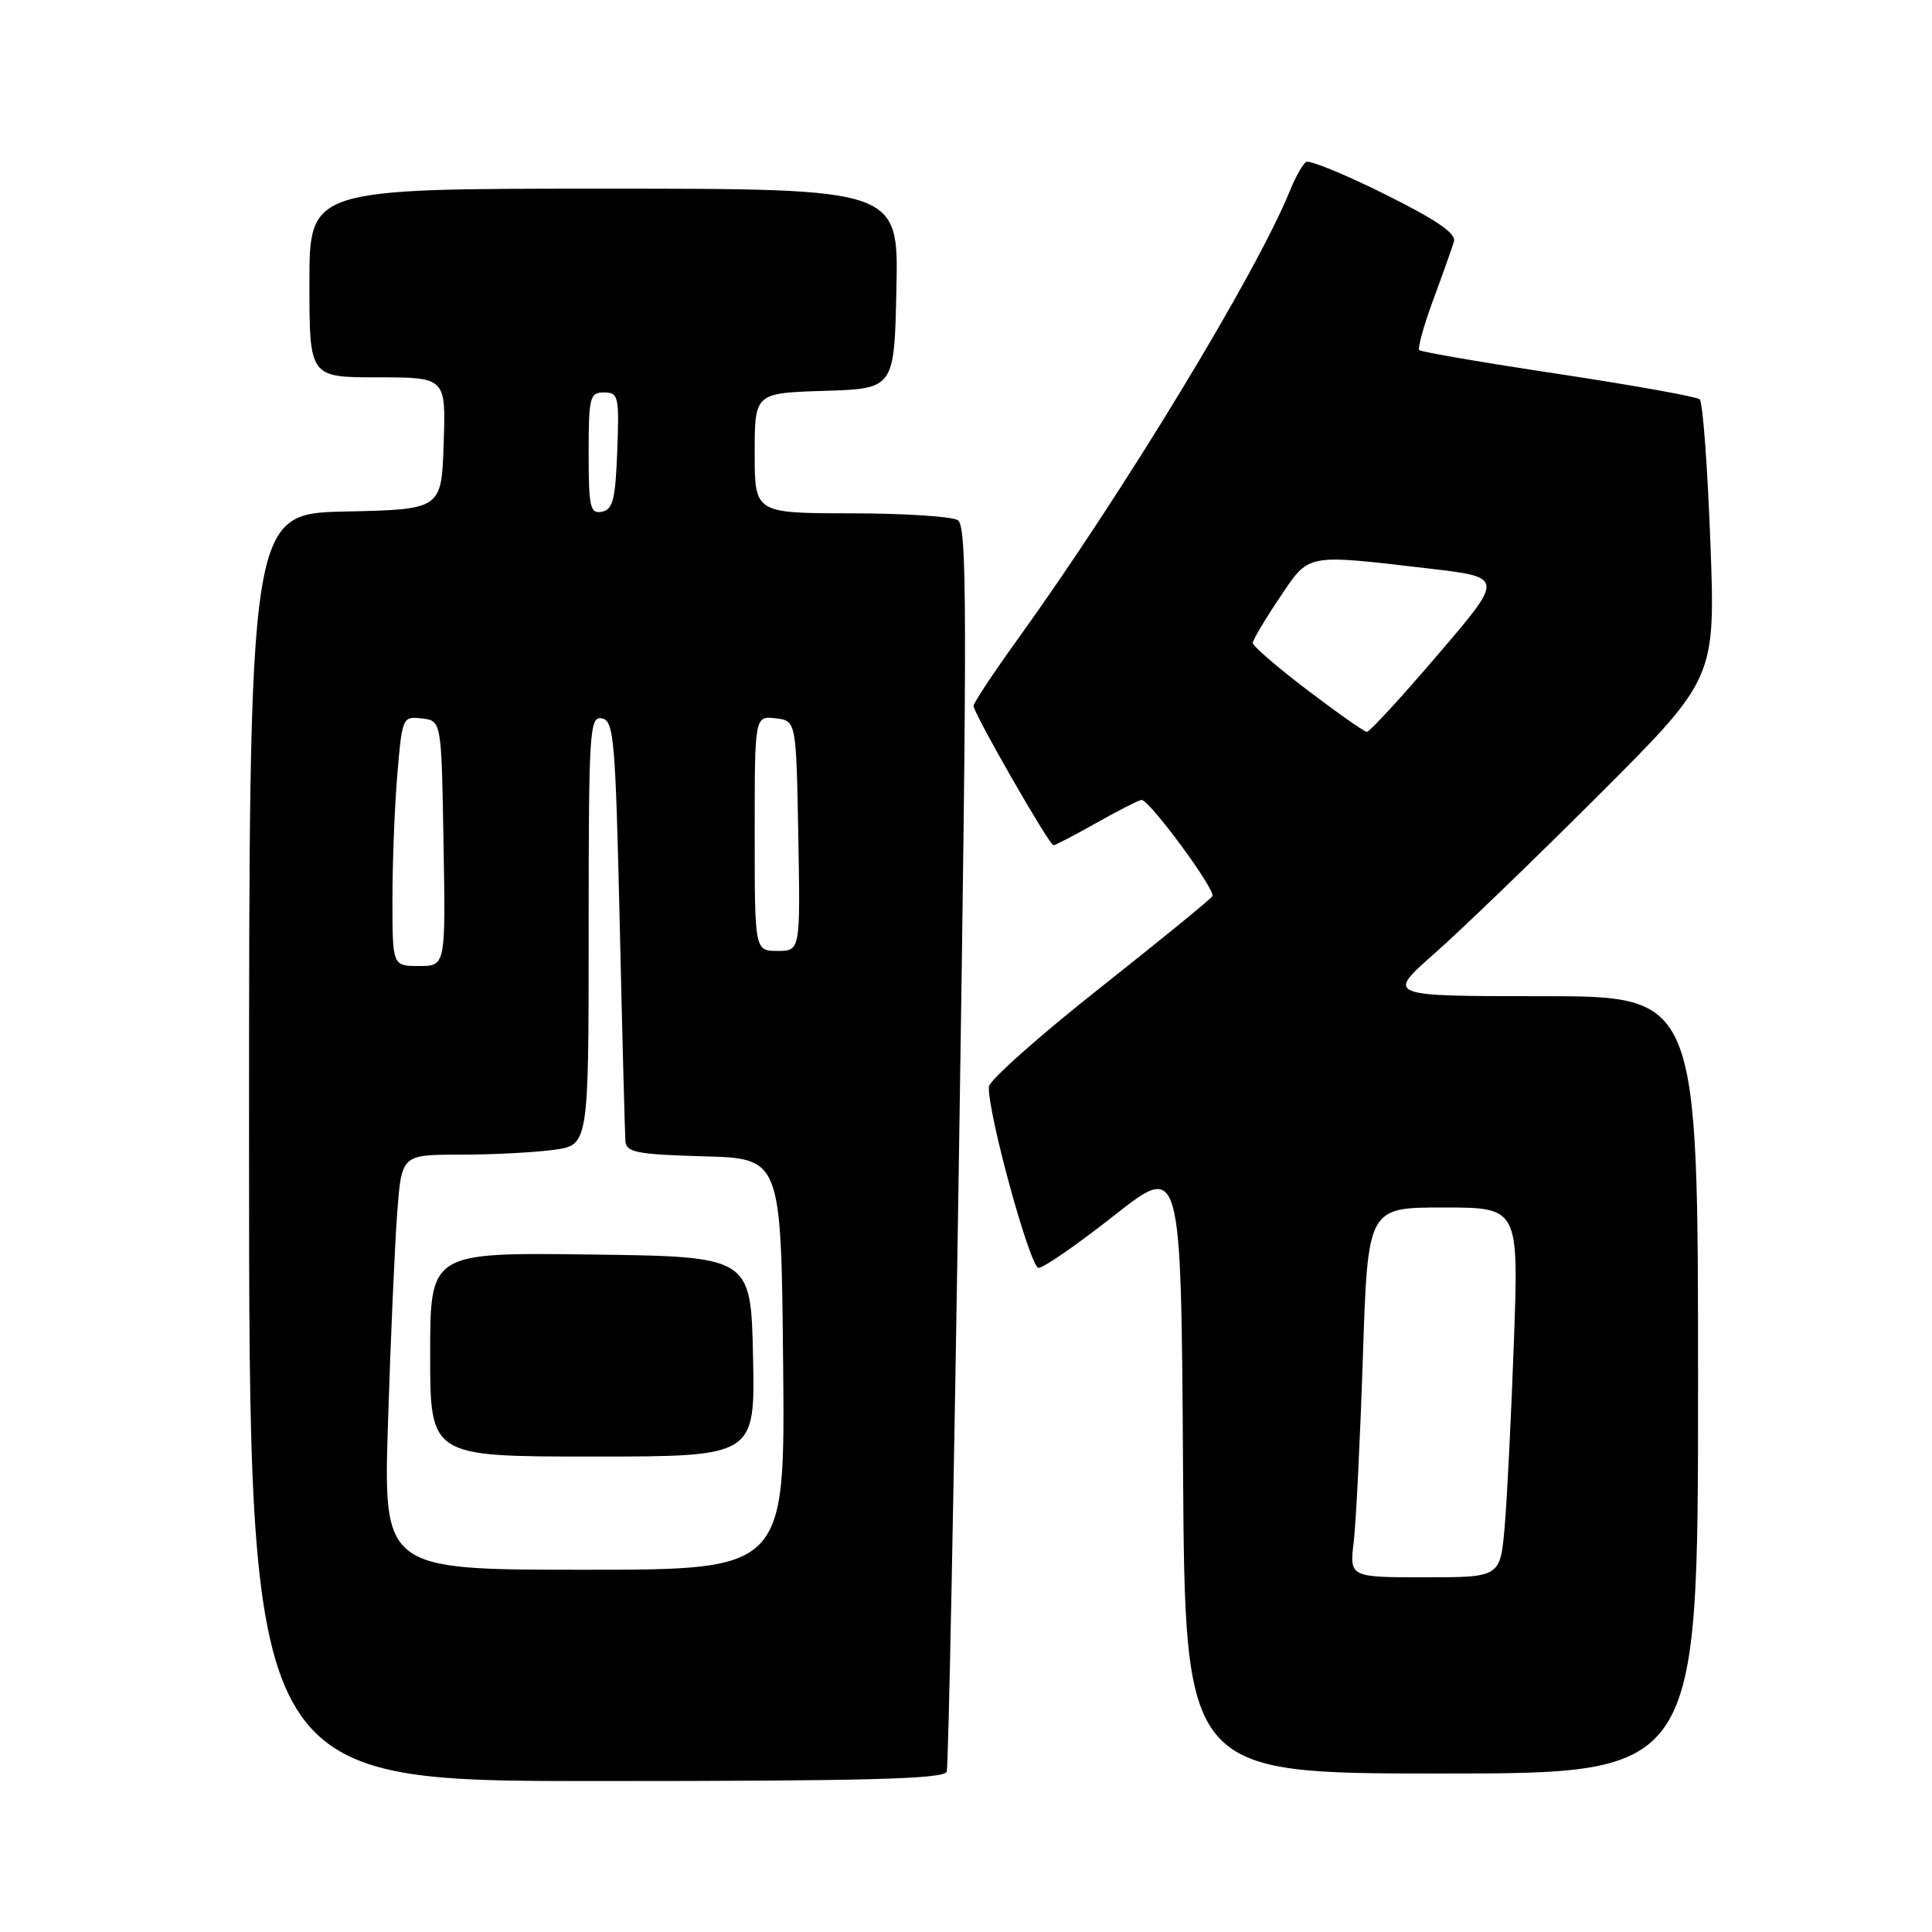 <?xml version="1.0" encoding="UTF-8" standalone="no"?>
<!DOCTYPE svg PUBLIC "-//W3C//DTD SVG 1.1//EN" "http://www.w3.org/Graphics/SVG/1.1/DTD/svg11.dtd" >
<svg xmlns="http://www.w3.org/2000/svg" xmlns:xlink="http://www.w3.org/1999/xlink" version="1.1" viewBox="0 0 256 256">
 <g >
 <path fill="currentColor"
d=" M 125.45 234.75 C 125.67 234.06 126.41 196.67 127.09 151.66 C 128.17 81.12 128.14 69.70 126.92 68.93 C 126.14 68.43 119.76 68.02 112.75 68.02 C 100.00 68.00 100.00 68.00 100.00 60.04 C 100.00 52.08 100.00 52.08 109.25 51.79 C 118.50 51.50 118.50 51.50 118.78 38.25 C 119.06 25.00 119.06 25.00 80.03 25.00 C 41.00 25.00 41.00 25.00 41.00 37.50 C 41.00 50.00 41.00 50.00 50.04 50.00 C 59.08 50.00 59.08 50.00 58.79 58.75 C 58.50 67.50 58.50 67.50 45.75 67.78 C 33.00 68.06 33.00 68.06 33.00 152.03 C 33.00 236.00 33.00 236.00 79.03 236.00 C 114.98 236.00 125.15 235.73 125.45 234.75 Z  M 225.00 183.50 C 225.00 132.00 225.00 132.00 204.33 132.00 C 183.66 132.00 183.66 132.00 190.08 126.34 C 193.61 123.23 203.43 113.76 211.90 105.29 C 227.31 89.89 227.31 89.89 226.63 71.72 C 226.25 61.72 225.62 53.26 225.22 52.91 C 224.82 52.56 216.40 51.05 206.50 49.55 C 196.60 48.06 188.30 46.63 188.06 46.39 C 187.82 46.15 188.65 43.15 189.91 39.73 C 191.18 36.30 192.41 32.83 192.66 32.00 C 192.97 30.93 190.33 29.12 183.49 25.73 C 178.21 23.10 173.52 21.18 173.07 21.46 C 172.63 21.73 171.67 23.43 170.94 25.23 C 166.51 36.17 148.88 65.23 134.88 84.66 C 131.65 89.14 129.00 93.14 129.00 93.54 C 129.00 94.51 139.03 112.00 139.59 112.00 C 139.83 112.00 142.42 110.65 145.35 109.00 C 148.27 107.35 150.94 106.00 151.27 106.00 C 152.33 106.00 161.14 117.97 160.65 118.75 C 160.40 119.16 153.64 124.67 145.64 131.00 C 137.64 137.32 131.06 143.18 131.03 144.00 C 130.88 147.53 136.50 168.00 137.62 168.00 C 138.28 168.00 142.80 164.87 147.66 161.04 C 156.50 154.08 156.50 154.08 156.76 194.54 C 157.02 235.00 157.02 235.00 191.01 235.00 C 225.00 235.00 225.00 235.00 225.00 183.50 Z  M 51.42 188.25 C 51.76 177.39 52.31 165.01 52.63 160.75 C 53.21 153.00 53.21 153.00 60.96 153.00 C 65.23 153.00 70.81 152.71 73.36 152.36 C 78.00 151.73 78.00 151.73 78.00 123.29 C 78.00 96.75 78.12 94.88 79.75 95.19 C 81.35 95.49 81.55 97.89 82.12 122.51 C 82.46 137.36 82.80 150.27 82.87 151.22 C 82.98 152.69 84.41 152.97 93.25 153.22 C 103.50 153.50 103.50 153.50 103.77 180.75 C 104.03 208.00 104.03 208.00 77.41 208.00 C 50.78 208.00 50.78 208.00 51.42 188.25 Z  M 99.78 179.75 C 99.50 166.50 99.50 166.50 78.25 166.23 C 57.00 165.96 57.00 165.96 57.00 179.48 C 57.00 193.00 57.00 193.00 78.53 193.00 C 100.06 193.00 100.06 193.00 99.78 179.75 Z  M 52.00 119.15 C 52.00 114.28 52.29 106.84 52.65 102.60 C 53.29 95.03 53.35 94.90 55.90 95.20 C 58.50 95.50 58.50 95.50 58.77 111.75 C 59.05 128.00 59.05 128.00 55.52 128.00 C 52.00 128.00 52.00 128.00 52.00 119.15 Z  M 100.00 110.43 C 100.00 94.87 100.00 94.87 102.75 95.18 C 105.50 95.50 105.50 95.50 105.78 110.75 C 106.05 126.00 106.05 126.00 103.03 126.00 C 100.00 126.00 100.00 126.00 100.00 110.43 Z  M 78.00 60.07 C 78.00 52.61 78.15 52.00 80.04 52.00 C 81.95 52.00 82.06 52.52 81.79 59.74 C 81.55 66.18 81.21 67.53 79.75 67.81 C 78.20 68.11 78.00 67.22 78.00 60.07 Z  M 179.38 204.25 C 179.69 201.64 180.23 190.61 180.59 179.75 C 181.24 160.00 181.24 160.00 191.24 160.00 C 201.24 160.00 201.24 160.00 200.60 177.75 C 200.25 187.51 199.70 198.54 199.38 202.25 C 198.80 209.00 198.80 209.00 188.80 209.00 C 178.81 209.00 178.81 209.00 179.38 204.25 Z  M 173.25 91.45 C 169.26 88.42 166.00 85.60 166.00 85.20 C 166.00 84.80 167.59 82.12 169.53 79.24 C 173.55 73.26 172.81 73.41 189.40 75.34 C 199.30 76.50 199.30 76.50 190.52 86.75 C 185.70 92.39 181.47 96.99 181.12 96.98 C 180.78 96.97 177.24 94.48 173.25 91.45 Z "/>
</g>
</svg>